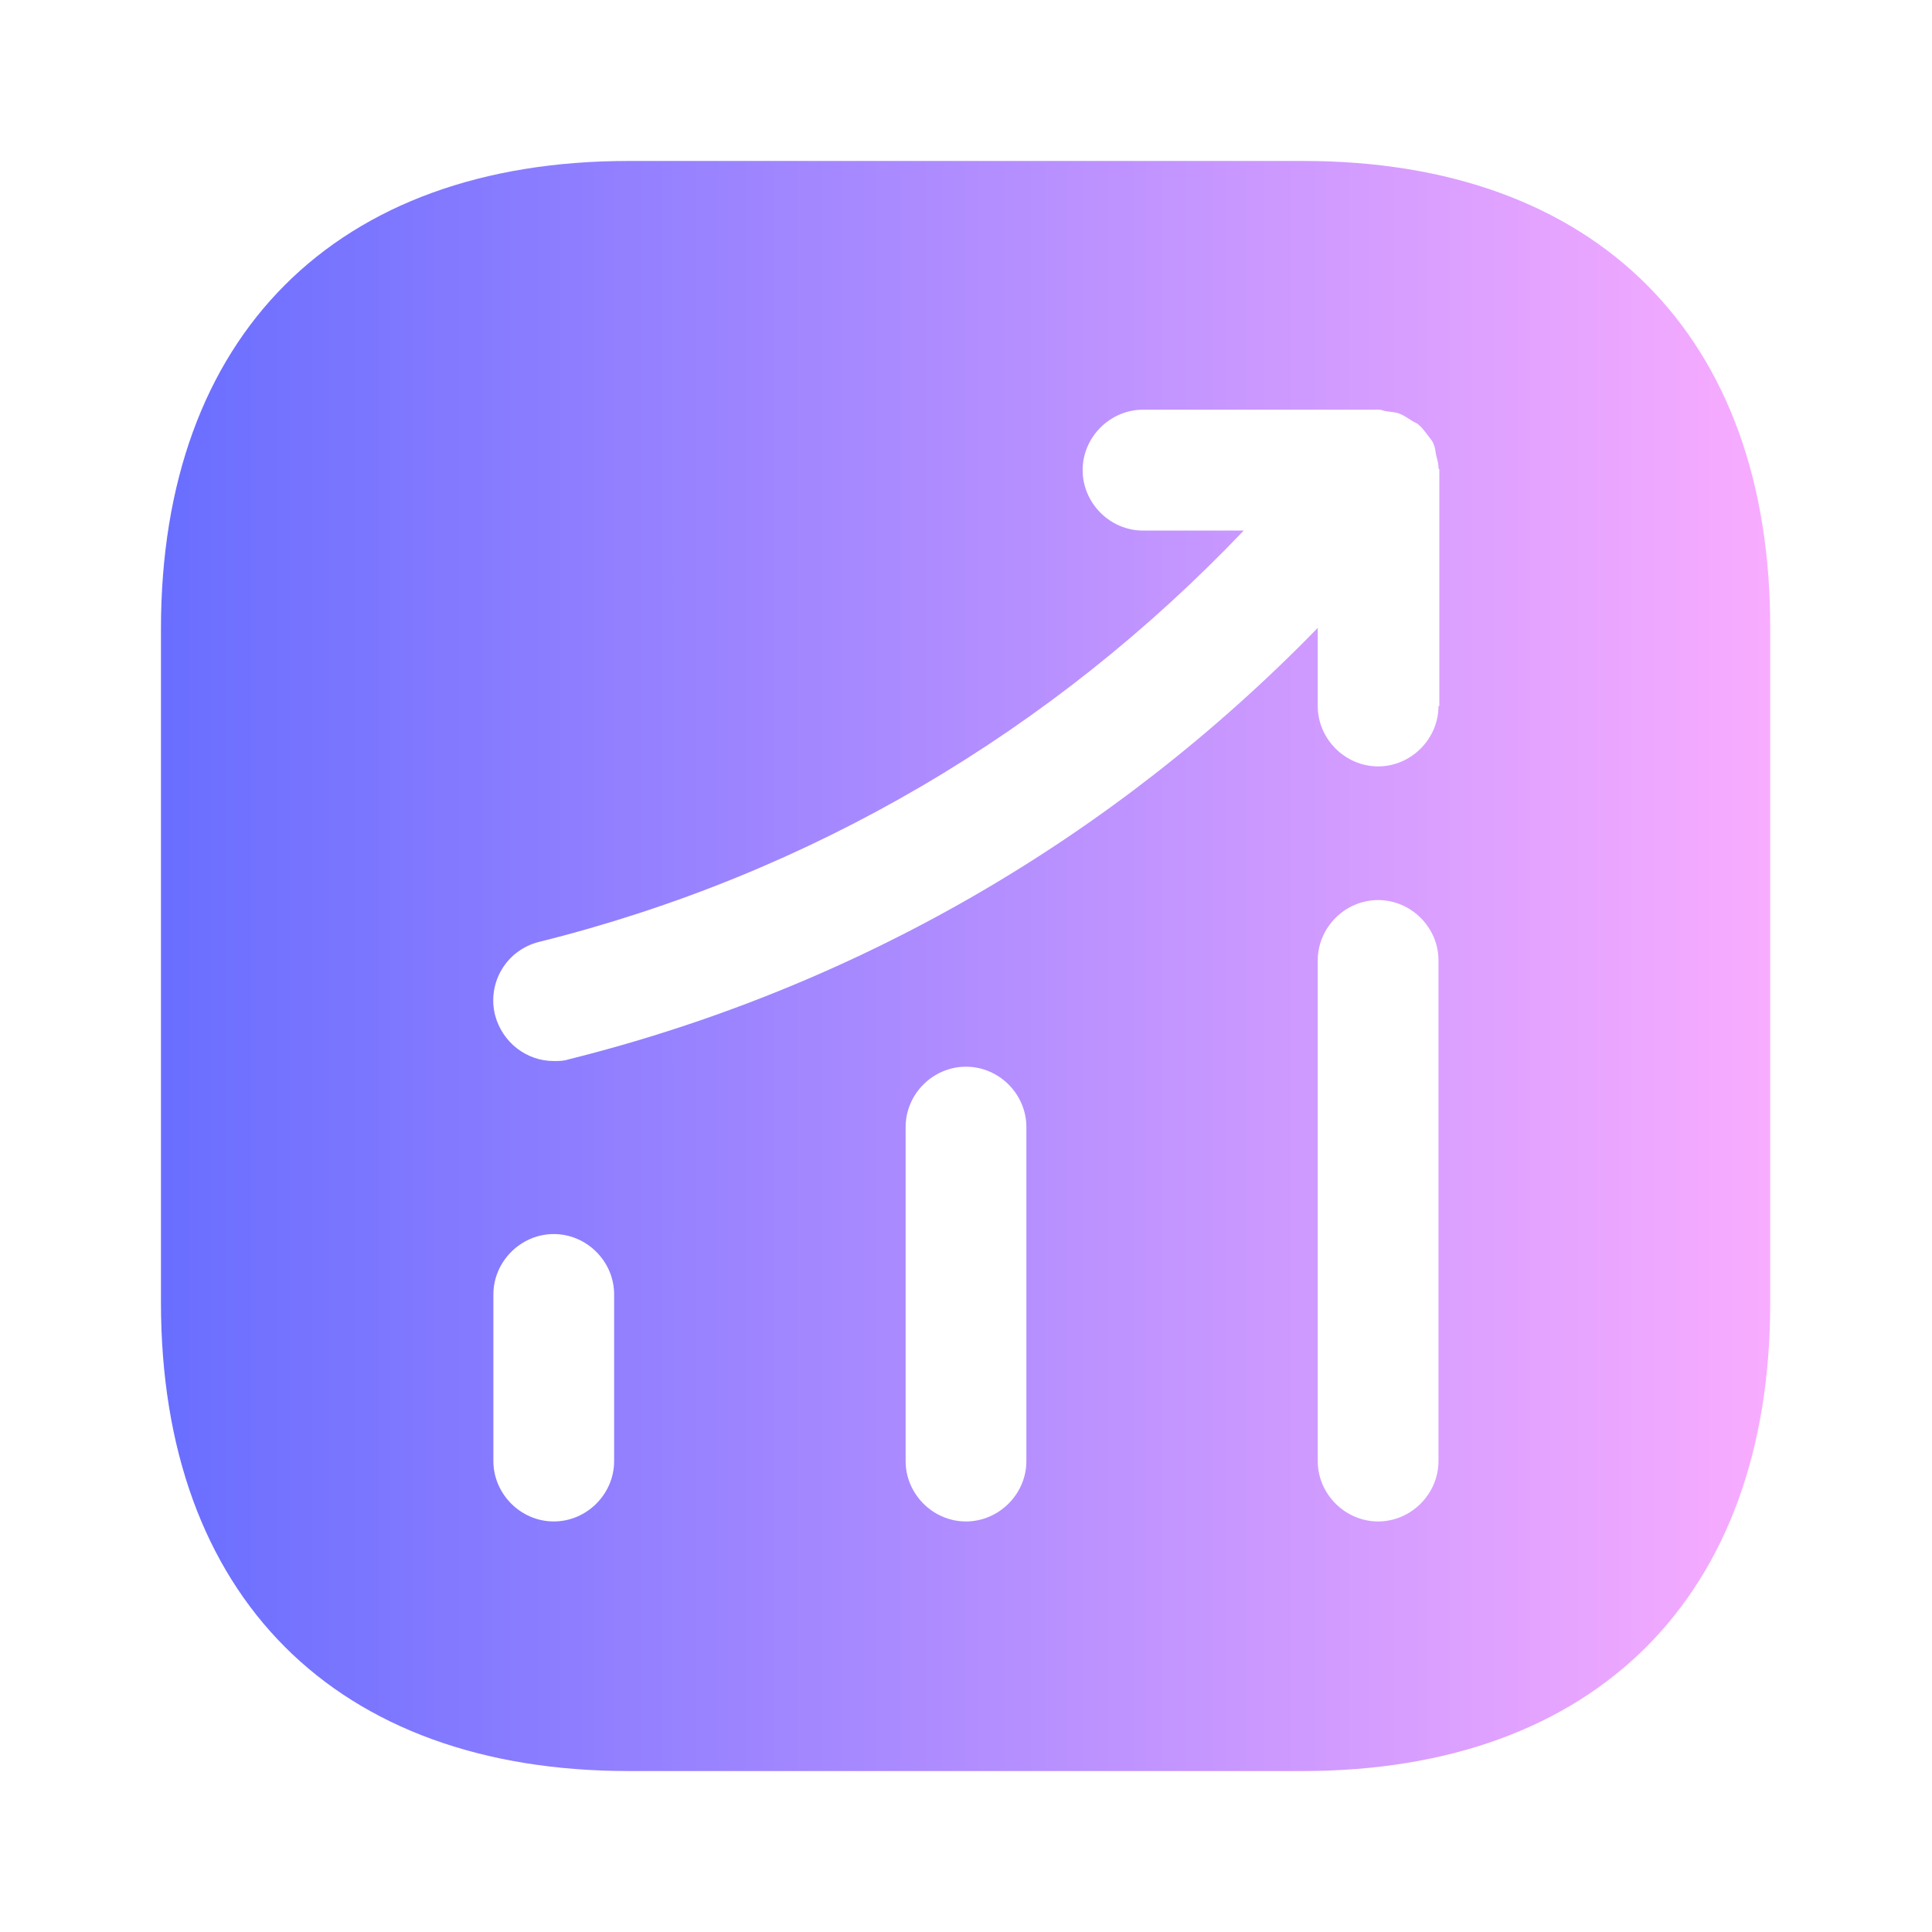<svg width="16" height="16" viewBox="0 0 16 16" fill="none" xmlns="http://www.w3.org/2000/svg">
<g clip-path="url(#clip0_552_2814)">
<path d="M10.793 1.333H5.206C2.78 1.333 1.333 2.78 1.333 5.207V10.787C1.333 13.22 2.78 14.667 5.206 14.667H10.786C13.213 14.667 14.66 13.22 14.66 10.793V5.207C14.666 2.78 13.22 1.333 10.793 1.333ZM5.086 12.1C5.086 12.373 4.86 12.6 4.586 12.6C4.313 12.6 4.086 12.373 4.086 12.1V10.72C4.086 10.447 4.313 10.22 4.586 10.22C4.86 10.22 5.086 10.447 5.086 10.72V12.1ZM8.5 12.1C8.5 12.373 8.273 12.6 8 12.6C7.726 12.6 7.5 12.373 7.5 12.1V9.334C7.5 9.06 7.726 8.834 8 8.834C8.273 8.834 8.5 9.06 8.5 9.334V12.1ZM11.913 12.1C11.913 12.373 11.686 12.6 11.413 12.6C11.14 12.6 10.913 12.373 10.913 12.1V7.954C10.913 7.68 11.14 7.454 11.413 7.454C11.686 7.454 11.913 7.68 11.913 7.954V12.1ZM11.913 5.847C11.913 6.12 11.686 6.347 11.413 6.347C11.14 6.347 10.913 6.12 10.913 5.847V5.2C9.213 6.947 7.086 8.18 4.706 8.774C4.666 8.787 4.626 8.787 4.586 8.787C4.36 8.787 4.16 8.633 4.1 8.407C4.033 8.14 4.193 7.867 4.466 7.8C6.713 7.24 8.713 6.06 10.3 4.394H9.466C9.193 4.394 8.966 4.167 8.966 3.893C8.966 3.62 9.193 3.393 9.466 3.393H11.42C11.446 3.393 11.466 3.407 11.493 3.407C11.526 3.413 11.56 3.413 11.593 3.427C11.626 3.44 11.653 3.46 11.686 3.48C11.706 3.494 11.726 3.5 11.746 3.514C11.753 3.52 11.753 3.527 11.76 3.527C11.786 3.554 11.806 3.58 11.826 3.607C11.846 3.634 11.866 3.654 11.873 3.68C11.886 3.707 11.886 3.733 11.893 3.767C11.9 3.8 11.913 3.833 11.913 3.873C11.913 3.88 11.92 3.887 11.92 3.893V5.847H11.913Z" fill="url(#paint0_linear_552_2814)"/>
</g>
<defs>
<linearGradient id="paint0_linear_552_2814" x1="1.333" y1="8" x2="14.66" y2="8" gradientUnits="userSpaceOnUse">
<stop stop-color="#696EFF"/>
<stop offset="1" stop-color="#F8ACFF"/>
</linearGradient>
<clipPath id="clip0_552_2814">
<rect width="16" height="16" fill="white"/>
</clipPath>
</defs>
</svg>
